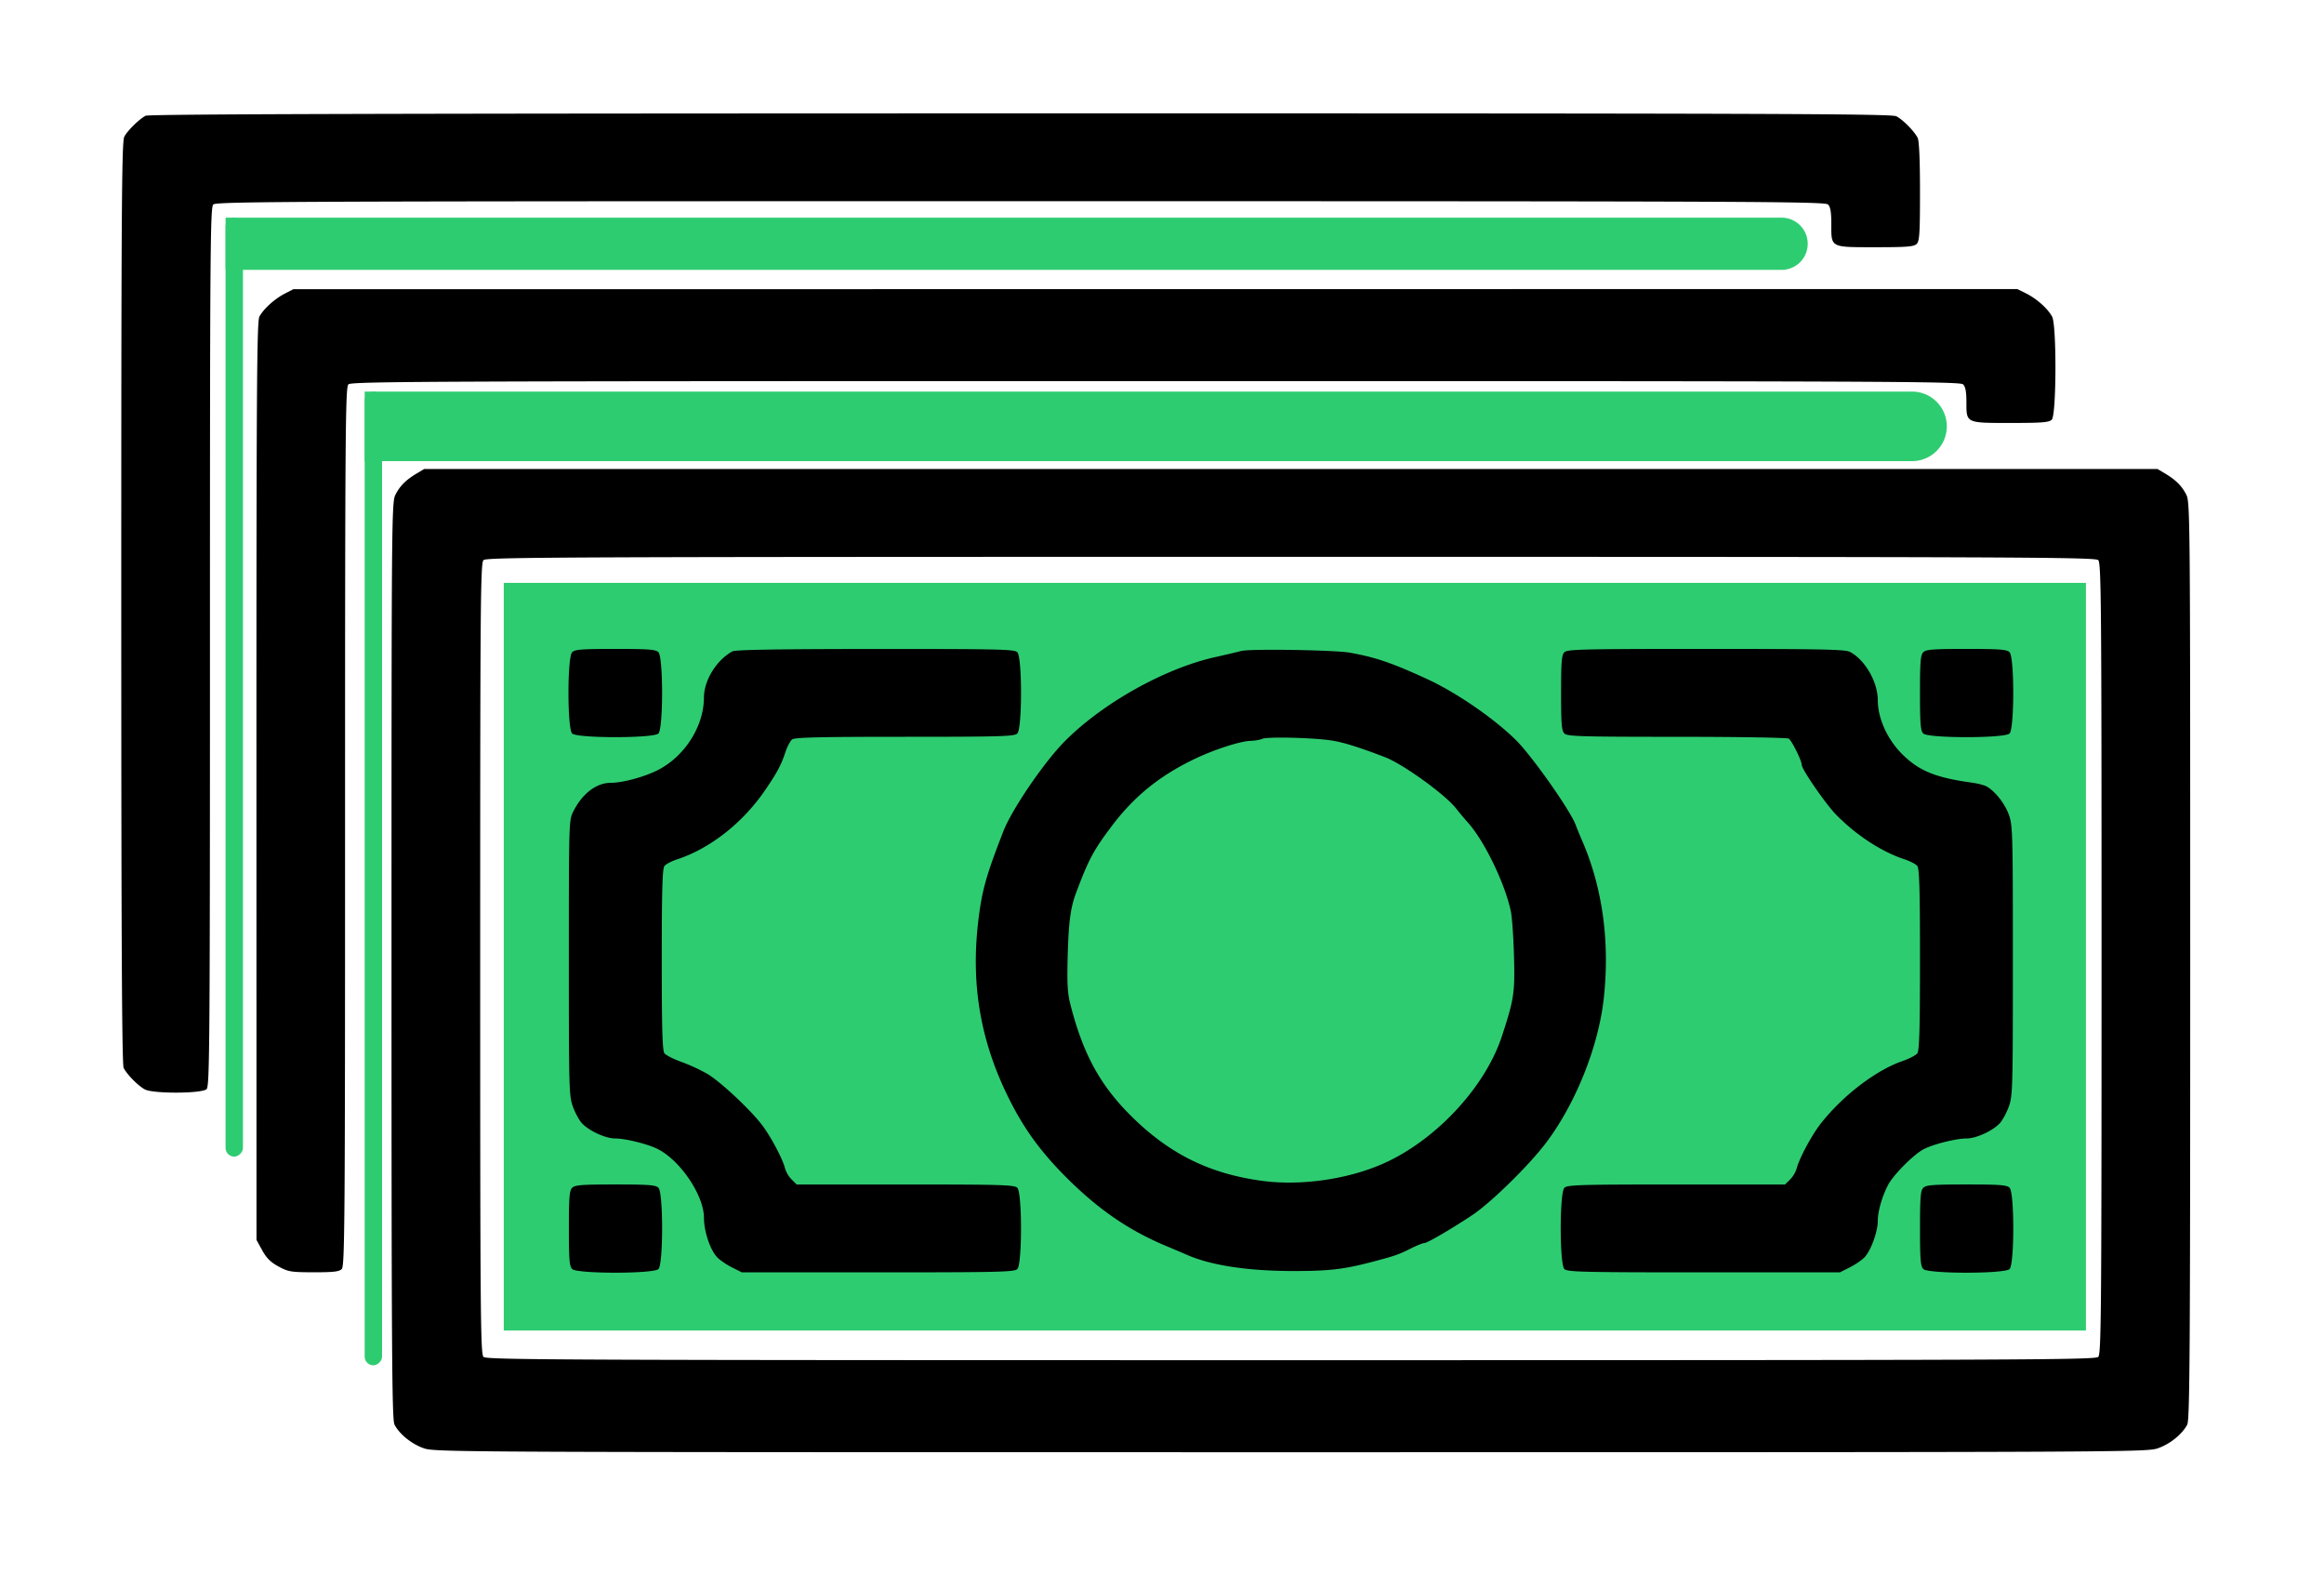 <svg width="82" height="56" fill="none" xmlns="http://www.w3.org/2000/svg"><g filter="url(#filter0_d_3016_476)"><path d="M7.96 3.68h54.903a.92.92 0 010 1.841H7.96v-1.84zm4.908 6.135h54.596a1.227 1.227 0 010 2.454H12.868V9.815zm4.907 6.748H73.6v26.378H17.775V16.563z" fill="#2ECC71"/><rect x="8.573" y="3.681" width="33.126" height=".613" rx=".307" transform="rotate(90 8.573 3.68)" fill="#2ECC71"/><rect x="13.481" y="9.815" width="34.353" height=".613" rx=".307" transform="rotate(90 13.48 9.815)" fill="#2ECC71"/><path fill-rule="evenodd" clip-rule="evenodd" d="M5.136.084C4.9.213 4.5.607 4.385.824c-.09.17-.106 2.584-.106 16.446 0 11.846.023 16.29.084 16.408.122.237.52.638.75.758.302.156 2.017.147 2.178-.012.105-.104.117-1.622.117-15.605s.011-15.5.117-15.605c.106-.105 2.795-.116 28.487-.116 25.691 0 28.381.01 28.487.116.087.086.117.267.117.696 0 .835-.046.812 1.564.812 1.11 0 1.35-.02 1.448-.116.1-.1.117-.372.117-1.85 0-1.135-.03-1.79-.084-1.896-.122-.237-.52-.638-.75-.758-.173-.09-4.579-.104-30.914-.102C13.783.002 5.244.025 5.136.084zm4.916 6.273c-.36.184-.756.543-.9.815-.09.17-.105 2.572-.104 16.386l.002 16.186.203.369c.152.275.298.42.576.57.345.186.437.202 1.242.203.693.001.894-.022.987-.114.106-.105.117-1.623.117-15.605 0-13.983.012-15.5.117-15.606.106-.105 2.796-.116 28.487-.116 25.692 0 28.381.011 28.487.116.084.083.117.26.117.623 0 .75-.026.738 1.565.738 1.11 0 1.35-.02 1.447-.116.164-.163.175-3.326.012-3.634-.148-.279-.546-.635-.916-.819l-.314-.155-30.413.003-30.414.003-.298.153zm4.656 6.344c-.38.226-.592.436-.752.746-.138.266-.142.694-.142 16.444 0 13.797.015 16.2.105 16.37.178.337.593.675 1.016.828.4.145.69.146 30.612.146 29.922 0 30.211-.001 30.61-.146.424-.153.839-.491 1.017-.828.09-.17.105-2.573.105-16.37 0-15.75-.003-16.178-.141-16.444-.16-.31-.373-.52-.753-.746l-.26-.155H14.969l-.261.155zm59.326 3.06c.105.105.117 1.482.117 14.056 0 12.573-.012 13.95-.117 14.055-.106.105-2.796.116-28.487.116-25.692 0-28.381-.011-28.487-.116-.106-.105-.117-1.482-.117-14.055 0-12.574.011-13.951.117-14.056.106-.105 2.795-.116 28.487-.116 25.691 0 28.38.011 28.487.116zM20.188 19.01c-.174.172-.174 2.696 0 2.868.174.172 2.87.172 3.044 0 .173-.172.173-2.696 0-2.868-.098-.097-.344-.116-1.522-.116s-1.424.019-1.522.116zm5.656-.03c-.563.307-1.005 1.022-1.006 1.628-.002 1.019-.685 2.088-1.638 2.566-.483.242-1.233.444-1.649.444-.509 0-1.002.377-1.323 1.011-.155.307-.157.376-.157 5.168 0 4.648.006 4.874.147 5.255.08.219.223.479.317.578.253.27.832.535 1.166.535.366 0 1.15.194 1.504.372.804.405 1.634 1.64 1.634 2.432 0 .473.217 1.124.463 1.385.093.1.328.26.521.358l.351.177h4.802c4.266 0 4.815-.013 4.919-.116.174-.172.174-2.696 0-2.868-.104-.103-.565-.116-3.952-.116H28.11l-.18-.178a.988.988 0 01-.23-.388c-.08-.33-.513-1.145-.82-1.543-.418-.545-1.454-1.512-1.913-1.788a6.245 6.245 0 00-.918-.425c-.282-.101-.555-.24-.606-.307-.071-.094-.093-.874-.093-3.306 0-2.433.022-3.21.093-3.3.051-.066.253-.172.449-.236 1.166-.383 2.317-1.288 3.105-2.442.425-.622.559-.873.716-1.341.065-.196.172-.398.238-.449.093-.071 1.004-.092 3.974-.092 3.404 0 3.867-.014 3.97-.116.175-.172.175-2.696 0-2.868-.103-.103-.658-.116-5.008-.114-3.418.002-4.938.027-5.042.084zm17.952-.014c-.123.034-.542.133-.931.22-1.786.4-3.994 1.641-5.316 2.988-.724.736-1.847 2.386-2.145 3.15-.62 1.592-.766 2.117-.894 3.239-.256 2.24.104 4.245 1.12 6.256.54 1.068 1.126 1.86 2.05 2.776 1.109 1.098 2.166 1.82 3.472 2.366.266.112.601.254.745.317.845.367 2.133.562 3.724.564 1.26.001 1.78-.058 2.756-.313.825-.215.97-.265 1.395-.479.214-.107.43-.194.48-.194.105 0 .906-.465 1.677-.974.67-.441 2.037-1.782 2.639-2.586 1.04-1.39 1.835-3.387 2.02-5.076.22-2.016-.049-3.936-.785-5.61a12.504 12.504 0 01-.21-.515c-.196-.52-1.555-2.445-2.11-2.99-.79-.776-2.107-1.679-3.136-2.151-1.251-.574-1.79-.758-2.715-.927-.517-.095-3.537-.143-3.836-.06zm11.402.044c-.097.097-.117.334-.117 1.434 0 1.1.02 1.337.117 1.434.104.102.568.116 3.967.117 2.117 0 3.894.029 3.948.063.108.068.46.78.46.931 0 .152.84 1.37 1.2 1.74.71.73 1.613 1.321 2.43 1.589.195.064.397.17.448.235.072.091.094.868.094 3.301 0 2.43-.022 3.212-.094 3.307-.05.069-.289.193-.53.276-.953.331-2.141 1.248-2.907 2.243-.306.398-.739 1.213-.82 1.543a.988.988 0 01-.23.388l-.18.178H59.15c-3.387 0-3.848.013-3.952.116-.173.172-.173 2.696 0 2.868.104.103.653.116 4.92.116h4.8l.352-.177c.194-.098.428-.259.522-.358.221-.236.463-.898.464-1.273 0-.343.145-.853.36-1.27.187-.363.918-1.096 1.272-1.274.354-.178 1.138-.372 1.504-.372.334 0 .913-.265 1.167-.535.093-.1.236-.36.316-.578.14-.38.147-.606.147-5.16 0-4.564-.006-4.78-.147-5.163-.144-.39-.485-.82-.784-.985-.082-.045-.316-.105-.521-.133-1.27-.174-1.858-.414-2.448-.999-.529-.524-.865-1.264-.866-1.91-.002-.647-.454-1.428-.984-1.704-.168-.087-1.019-.104-5.08-.104-4.334 0-4.89.013-4.994.116zm12.664 0c-.098.097-.117.334-.117 1.434 0 1.1.019 1.337.117 1.434.174.172 2.869.172 3.043 0 .174-.172.174-2.696 0-2.868-.098-.097-.344-.116-1.522-.116-1.177 0-1.423.019-1.521.116zm-20.863 3.117c.418.067.962.238 1.87.586.64.246 2.127 1.32 2.51 1.812.1.13.287.353.415.495.586.655 1.31 2.154 1.516 3.137.042.203.092.91.11 1.573.035 1.303.001 1.528-.431 2.839-.56 1.7-2.158 3.477-3.92 4.36-1.286.645-3.086.932-4.565.728-1.847-.255-3.246-.95-4.589-2.28-1.103-1.094-1.709-2.208-2.153-3.963-.096-.38-.115-.732-.089-1.684.034-1.22.098-1.704.298-2.237.443-1.18.615-1.5 1.27-2.367.79-1.045 1.704-1.78 2.95-2.369.684-.324 1.59-.614 1.94-.62.143-.004.328-.036.41-.072.18-.08 1.836-.039 2.458.062zM20.19 37.904c-.099.097-.118.334-.118 1.434 0 1.1.02 1.337.117 1.434.174.172 2.87.172 3.044 0 .173-.172.173-2.696 0-2.868-.098-.097-.344-.116-1.522-.116s-1.424.019-1.522.116zm47.673 0c-.098.097-.117.334-.117 1.434 0 1.1.019 1.337.117 1.434.174.172 2.869.172 3.043 0 .174-.172.174-2.696 0-2.868-.098-.097-.344-.116-1.522-.116-1.177 0-1.423.019-1.521.116z" fill="#000"/></g><defs><filter id="filter0_d_3016_476" x=".279" y="0" width="81" height="55.235" filterUnits="userSpaceOnUse" color-interpolation-filters="sRGB"><feFlood flood-opacity="0" result="BackgroundImageFix"/><feColorMatrix in="SourceAlpha" values="0 0 0 0 0 0 0 0 0 0 0 0 0 0 0 0 0 0 127 0" result="hardAlpha"/><feOffset dy="4"/><feGaussianBlur stdDeviation="2"/><feComposite in2="hardAlpha" operator="out"/><feColorMatrix values="0 0 0 0 0 0 0 0 0 0 0 0 0 0 0 0 0 0 0.25 0"/><feBlend in2="BackgroundImageFix" result="effect1_dropShadow_3016_476"/><feBlend in="SourceGraphic" in2="effect1_dropShadow_3016_476" result="shape"/></filter></defs></svg>